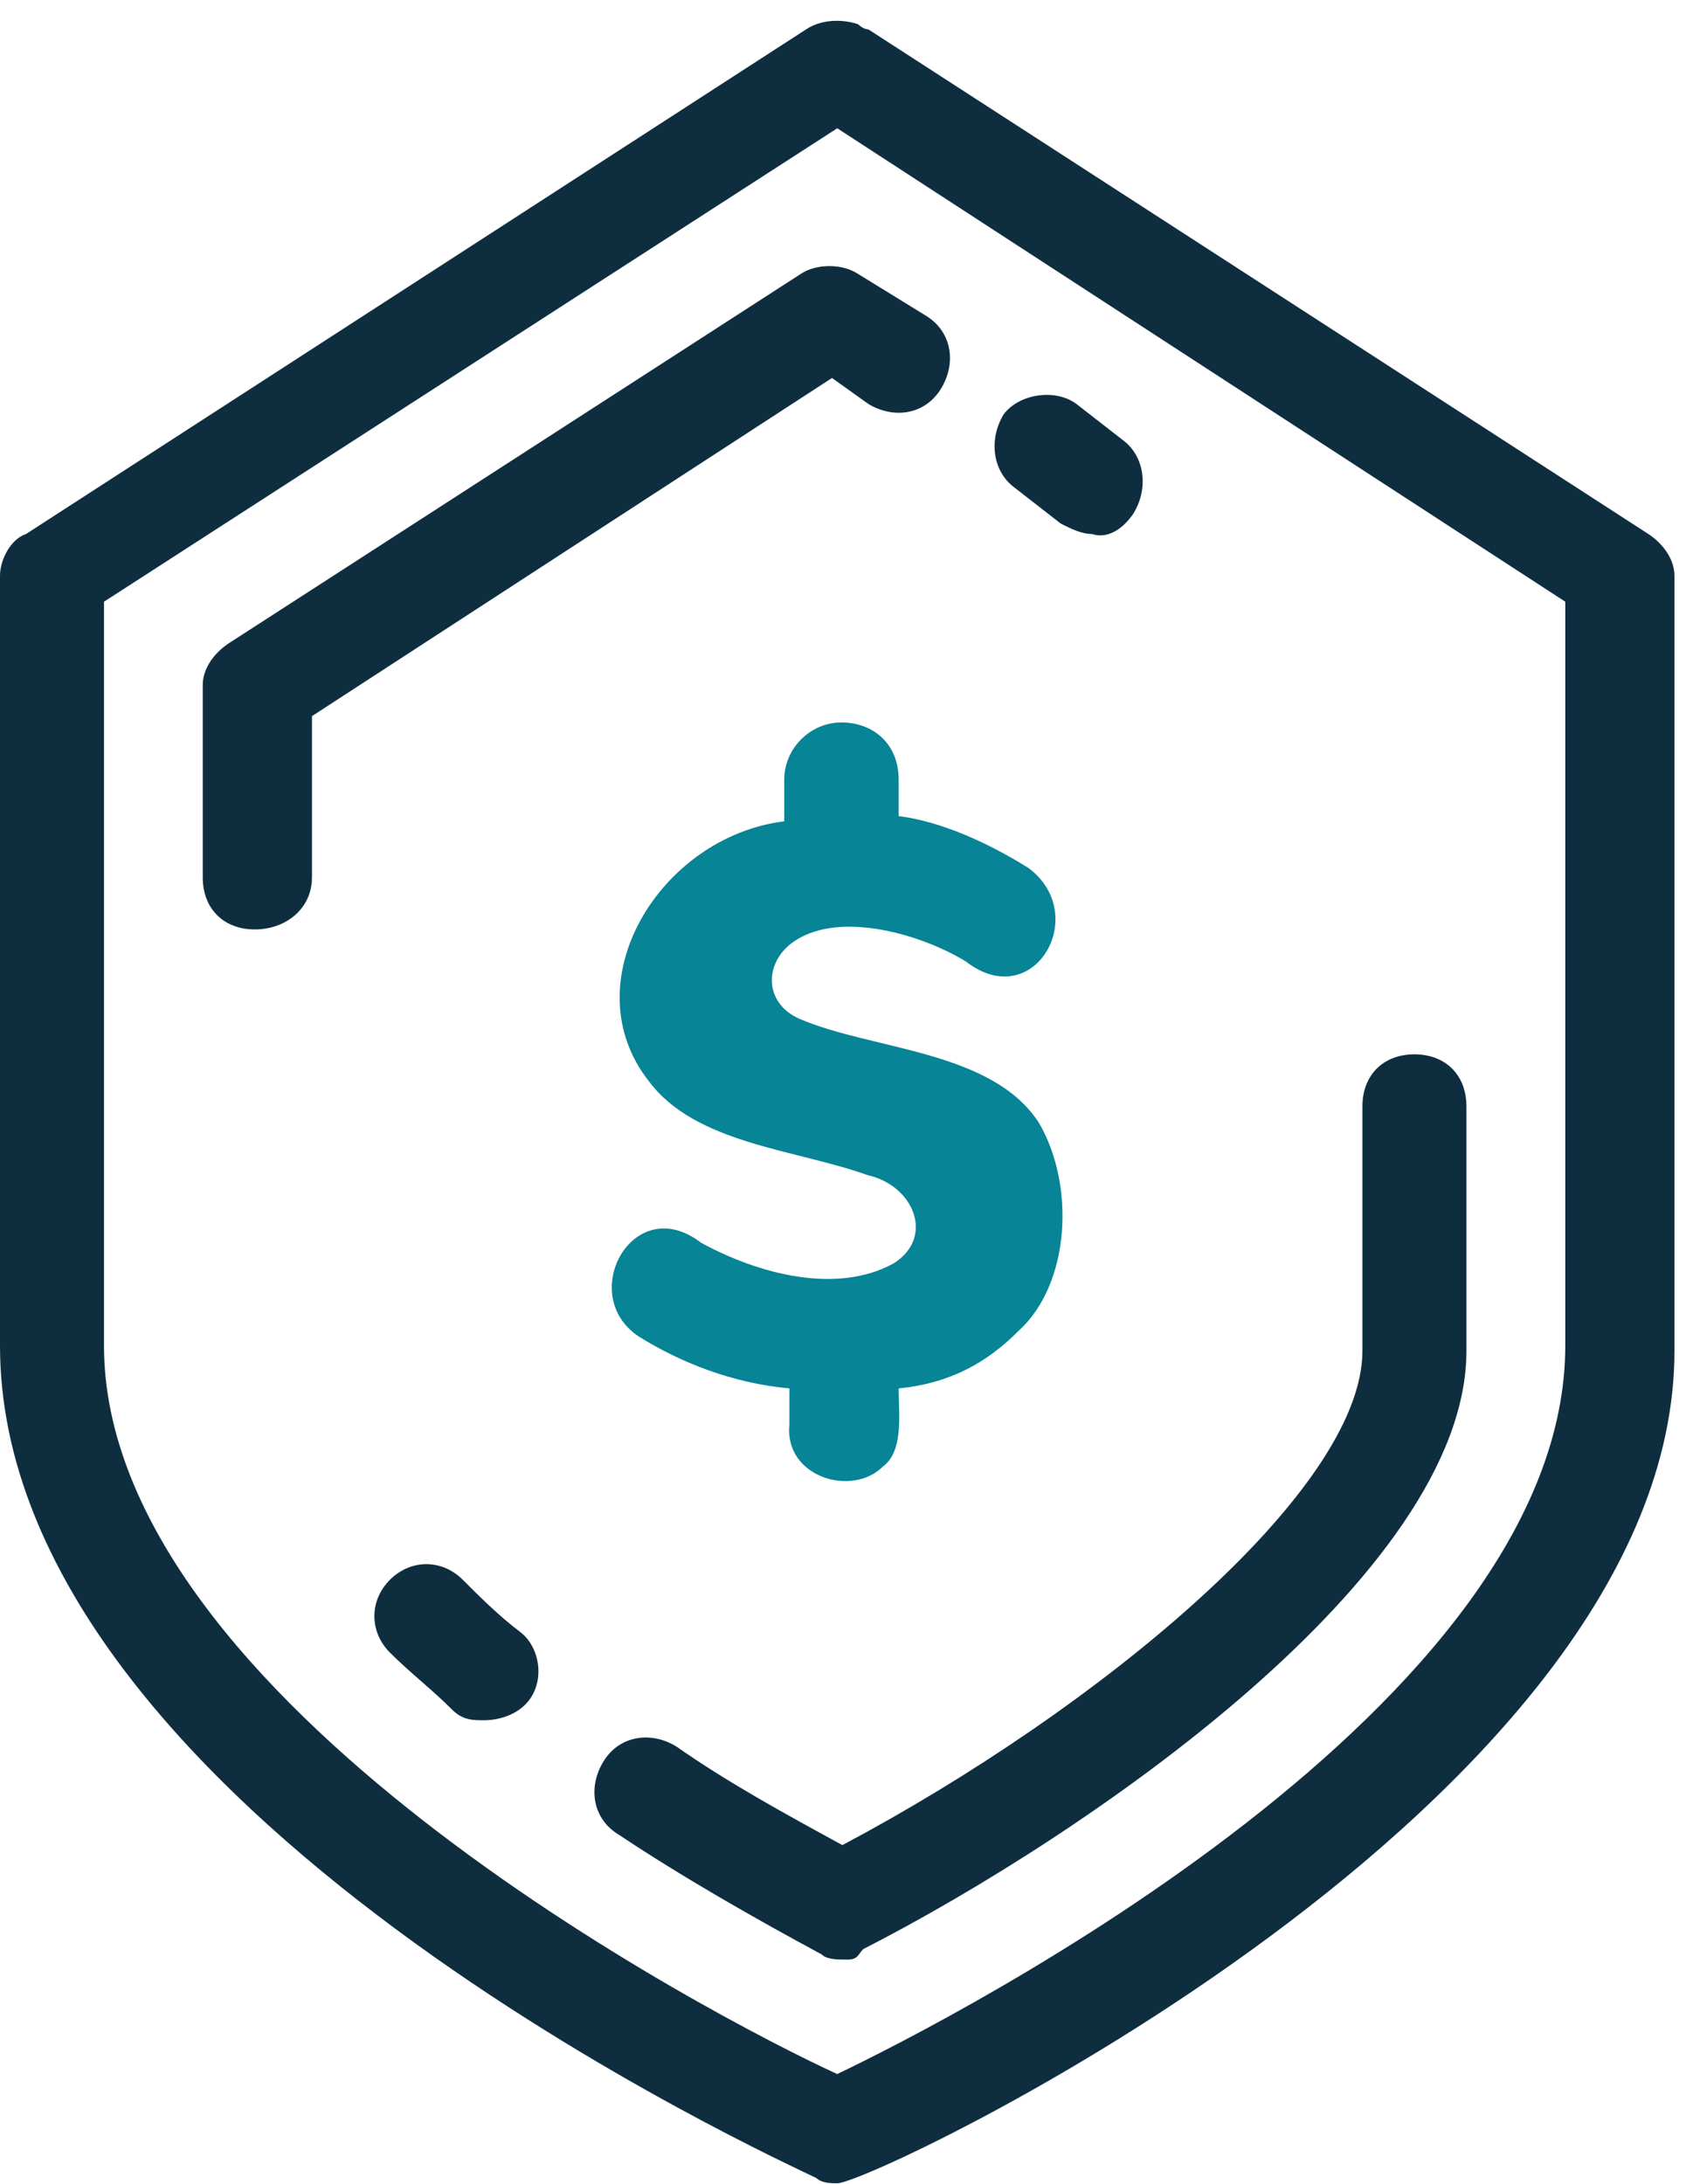 <svg width="78" height="101" viewBox="0 0 78 101" fill="none" xmlns="http://www.w3.org/2000/svg">
<path d="M47.107 61.558C45.664 63.001 43.98 63.964 41.574 64.205C41.574 65.407 41.815 67.091 40.852 67.813C39.409 69.256 36.281 68.294 36.521 65.888V64.204C33.874 63.963 31.469 63.001 29.544 61.798C26.658 59.873 29.303 55.061 32.431 57.467C35.078 58.91 38.686 59.873 41.333 58.429C43.258 57.227 42.295 54.821 40.13 54.339C36.762 53.137 32.191 52.896 30.026 50.008C26.418 45.438 30.507 38.701 36.281 37.979V36.054C36.281 34.611 37.484 33.408 38.928 33.408C40.371 33.408 41.575 34.37 41.575 36.054V37.739C43.499 37.98 45.665 38.941 47.589 40.144C50.475 42.309 47.829 46.881 44.702 44.475C42.777 43.273 38.928 42.07 36.763 43.513C35.319 44.475 35.319 46.4 37.004 47.121C40.372 48.564 45.905 48.564 48.07 51.933C49.753 54.821 49.513 59.392 47.107 61.558Z" fill="#078496"/>
<path d="M38.734 100.962C38.493 100.962 38.013 100.962 37.772 100.721C36.328 99.999 0 83.639 0 62.227V26.621C0 25.9 0.481 24.937 1.202 24.696L37.29 1.36C38.011 0.88 38.974 0.88 39.695 1.119C39.695 1.119 39.936 1.36 40.176 1.36L76.263 24.696C76.985 25.177 77.466 25.899 77.466 26.621V62.468C77.467 83.399 40.418 100.962 38.734 100.962L38.734 100.962ZM4.811 27.825V62.227C4.811 78.587 32.958 93.263 38.732 95.91C44.266 93.263 72.415 78.829 72.415 62.227V27.825L38.734 5.932L4.811 27.825ZM39.935 90.134C50.28 84.841 67.842 72.812 67.842 62.468V51.161C67.842 49.717 66.879 48.755 65.436 48.755C63.993 48.755 63.03 49.717 63.03 51.161V62.468C63.03 68.964 50.76 79.068 38.972 85.323C36.326 83.88 33.68 82.436 31.274 80.752C30.072 80.031 28.627 80.272 27.906 81.474C27.184 82.676 27.425 84.121 28.627 84.842C31.514 86.767 34.882 88.691 38.01 90.376C38.251 90.617 38.732 90.617 39.212 90.617C39.694 90.617 39.694 90.376 39.935 90.135L39.935 90.134ZM52.445 23.733C53.167 22.531 52.926 21.087 51.965 20.365L49.8 18.681C48.837 17.959 47.153 18.2 46.431 19.162C45.71 20.364 45.95 21.809 46.912 22.53L49.077 24.214C49.558 24.455 50.04 24.695 50.52 24.695C51.243 24.936 51.965 24.455 52.445 23.733ZM14.433 40.574V33.116L38.491 17.479L40.175 18.681C41.378 19.403 42.822 19.162 43.543 17.959C44.265 16.757 44.024 15.313 42.822 14.591L39.694 12.666C38.972 12.185 37.769 12.185 37.047 12.666L10.583 29.748C9.861 30.229 9.38 30.95 9.38 31.673V40.574C9.38 42.018 10.343 42.98 11.786 42.98C13.229 42.98 14.432 42.018 14.432 40.574L14.433 40.574ZM24.297 78.828C25.259 77.865 25.019 76.181 24.056 75.459C23.094 74.738 22.131 73.775 21.409 73.053C20.447 72.091 19.004 72.091 18.041 73.053C17.079 74.016 17.079 75.459 18.041 76.422C19.004 77.384 19.966 78.106 20.928 79.069C21.409 79.549 21.89 79.549 22.371 79.549C23.094 79.549 23.815 79.308 24.297 78.828Z" fill="#0E2E40"/>
</svg>

